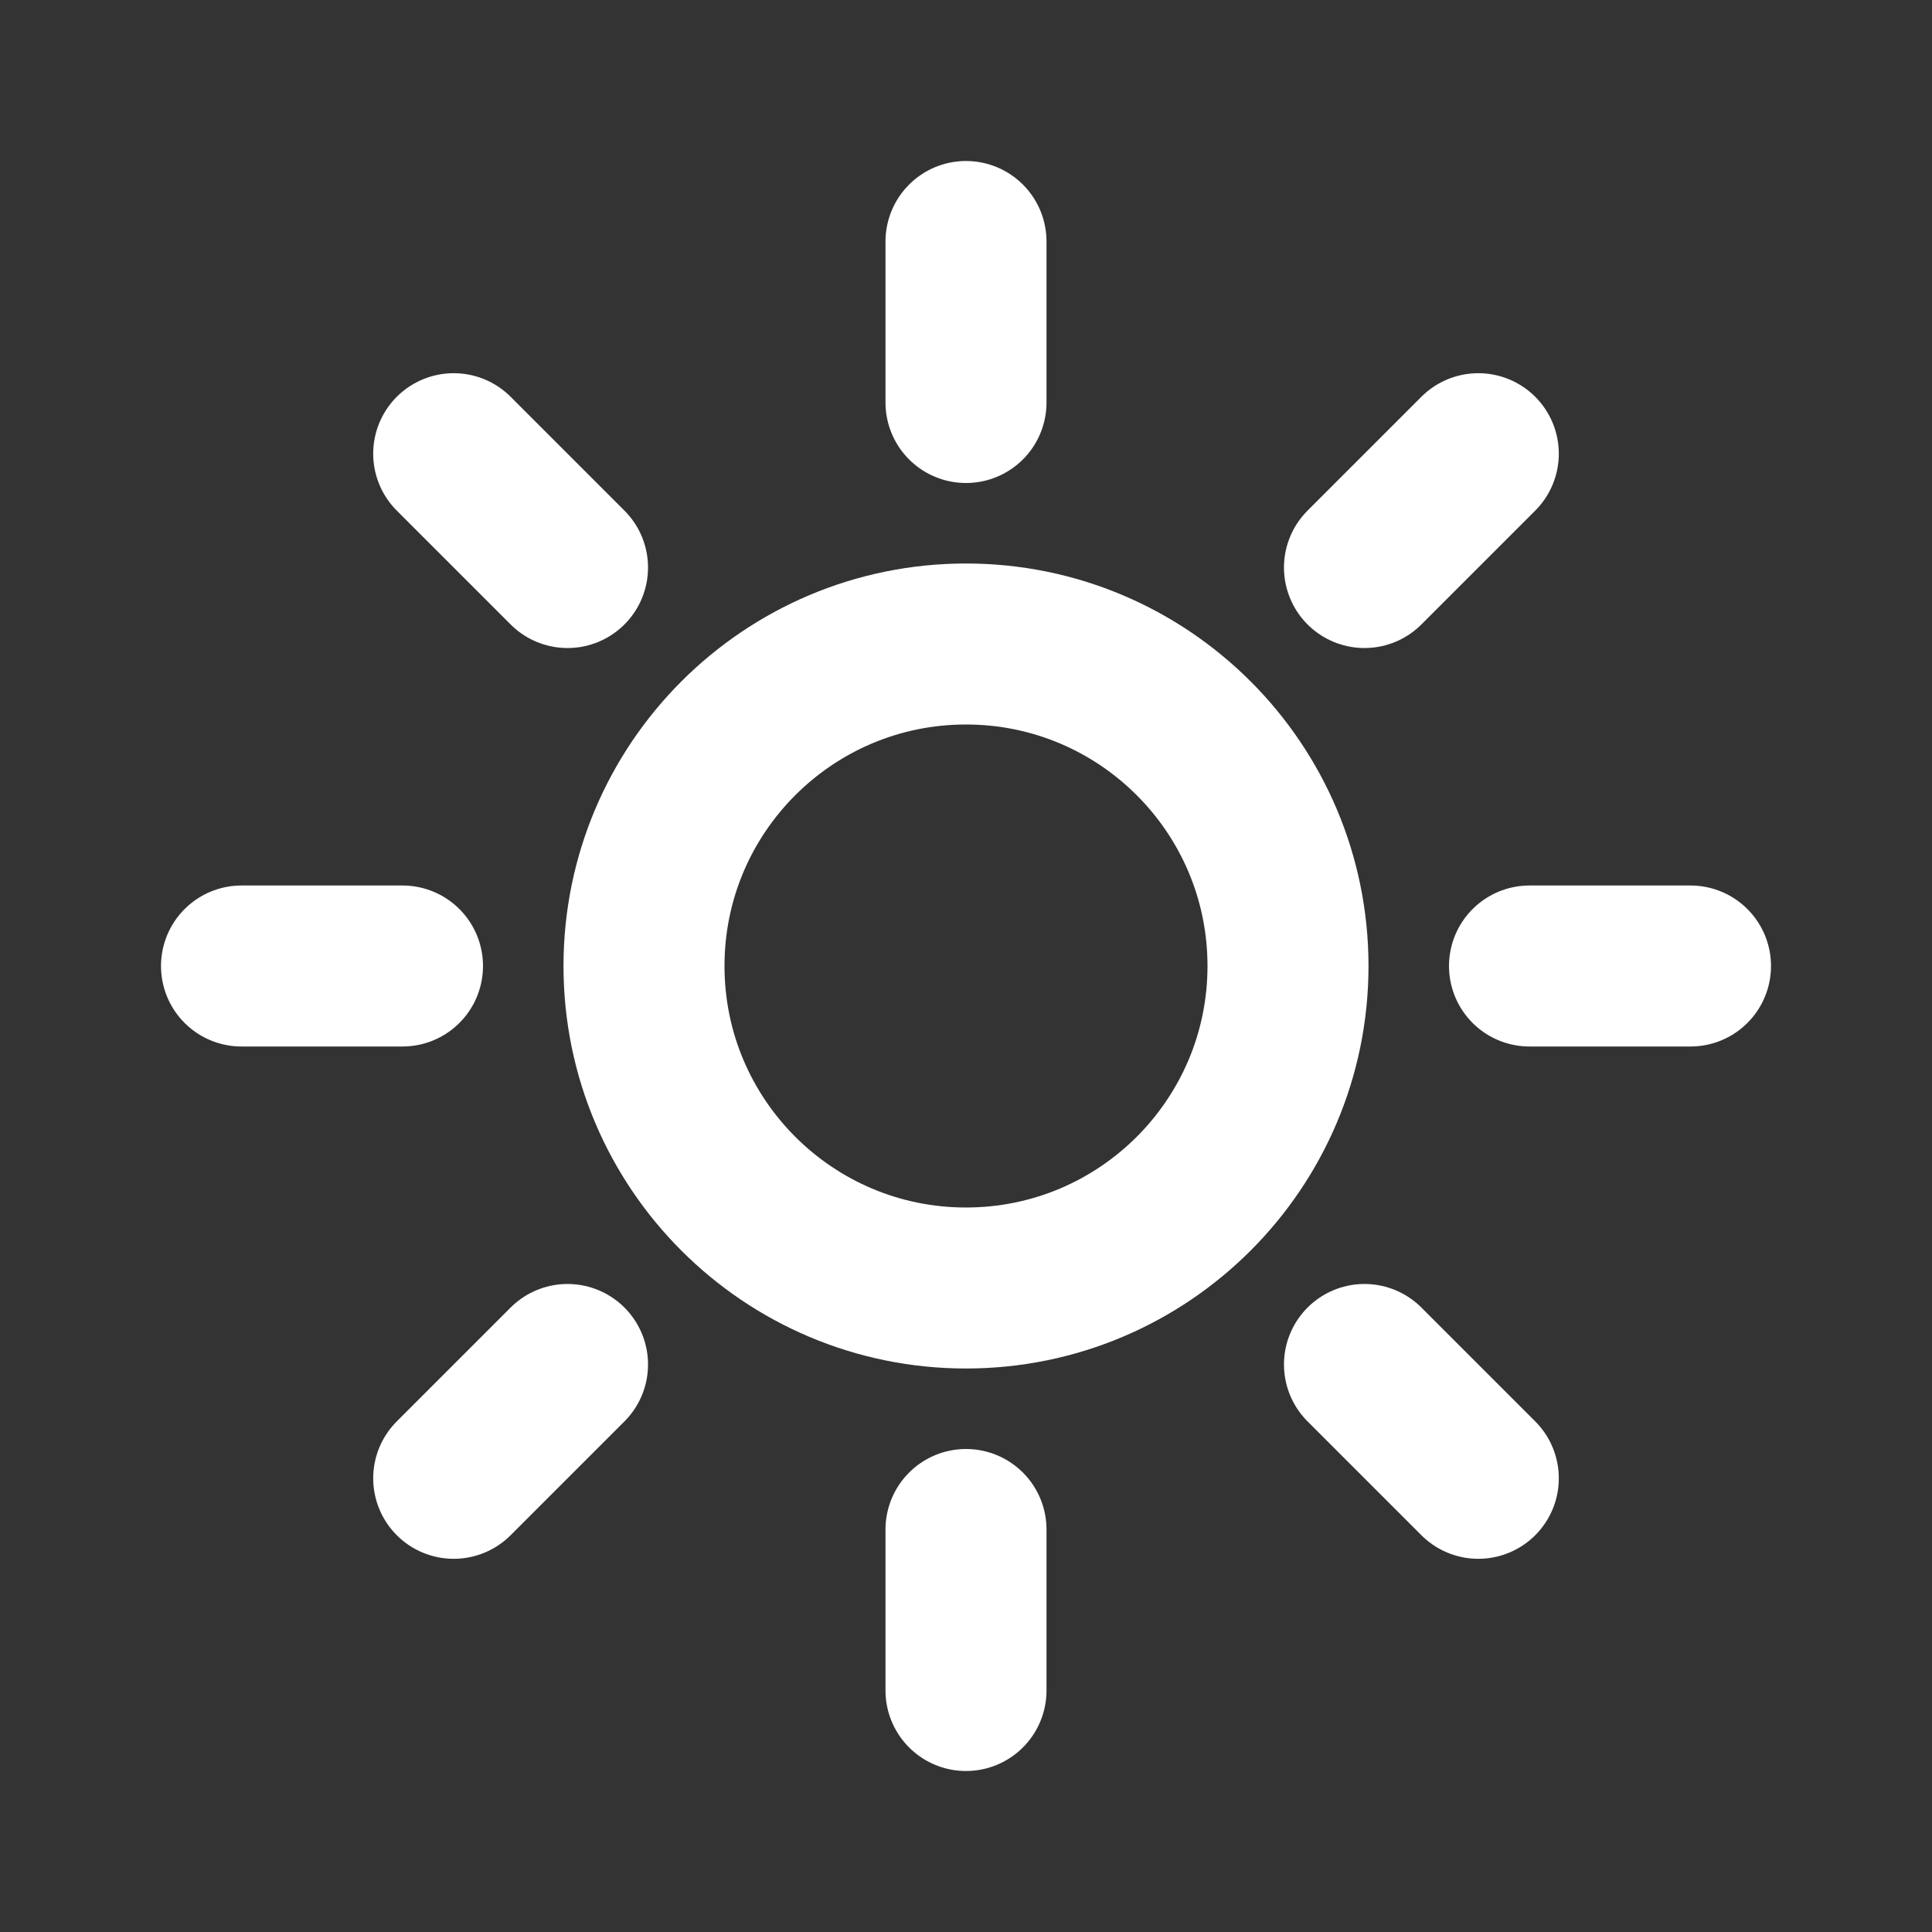 <svg width="24" height="24" viewBox="0 0 24 24" fill="none" xmlns="http://www.w3.org/2000/svg">
    <rect x="0" y="0" width="24" height="24" fill="#333333" stroke="none"/>
    <path d="M12 16C14.209 16 16 14.209 16 12C16 9.791 14.209 8 12 8C9.791 8 8 9.791 8 12C8 14.209 9.791 16 12 16Z" stroke="white" stroke-width="2"/>
    <path d="M12 3V5M12 19V21M5 12H3M21 12H19M18.364 5.636L16.95 7.05M7.05 16.95L5.636 18.364M18.364 18.364L16.95 16.95M7.05 7.05L5.636 5.636" stroke="white" stroke-width="2" stroke-linecap="round"/>
</svg> 
